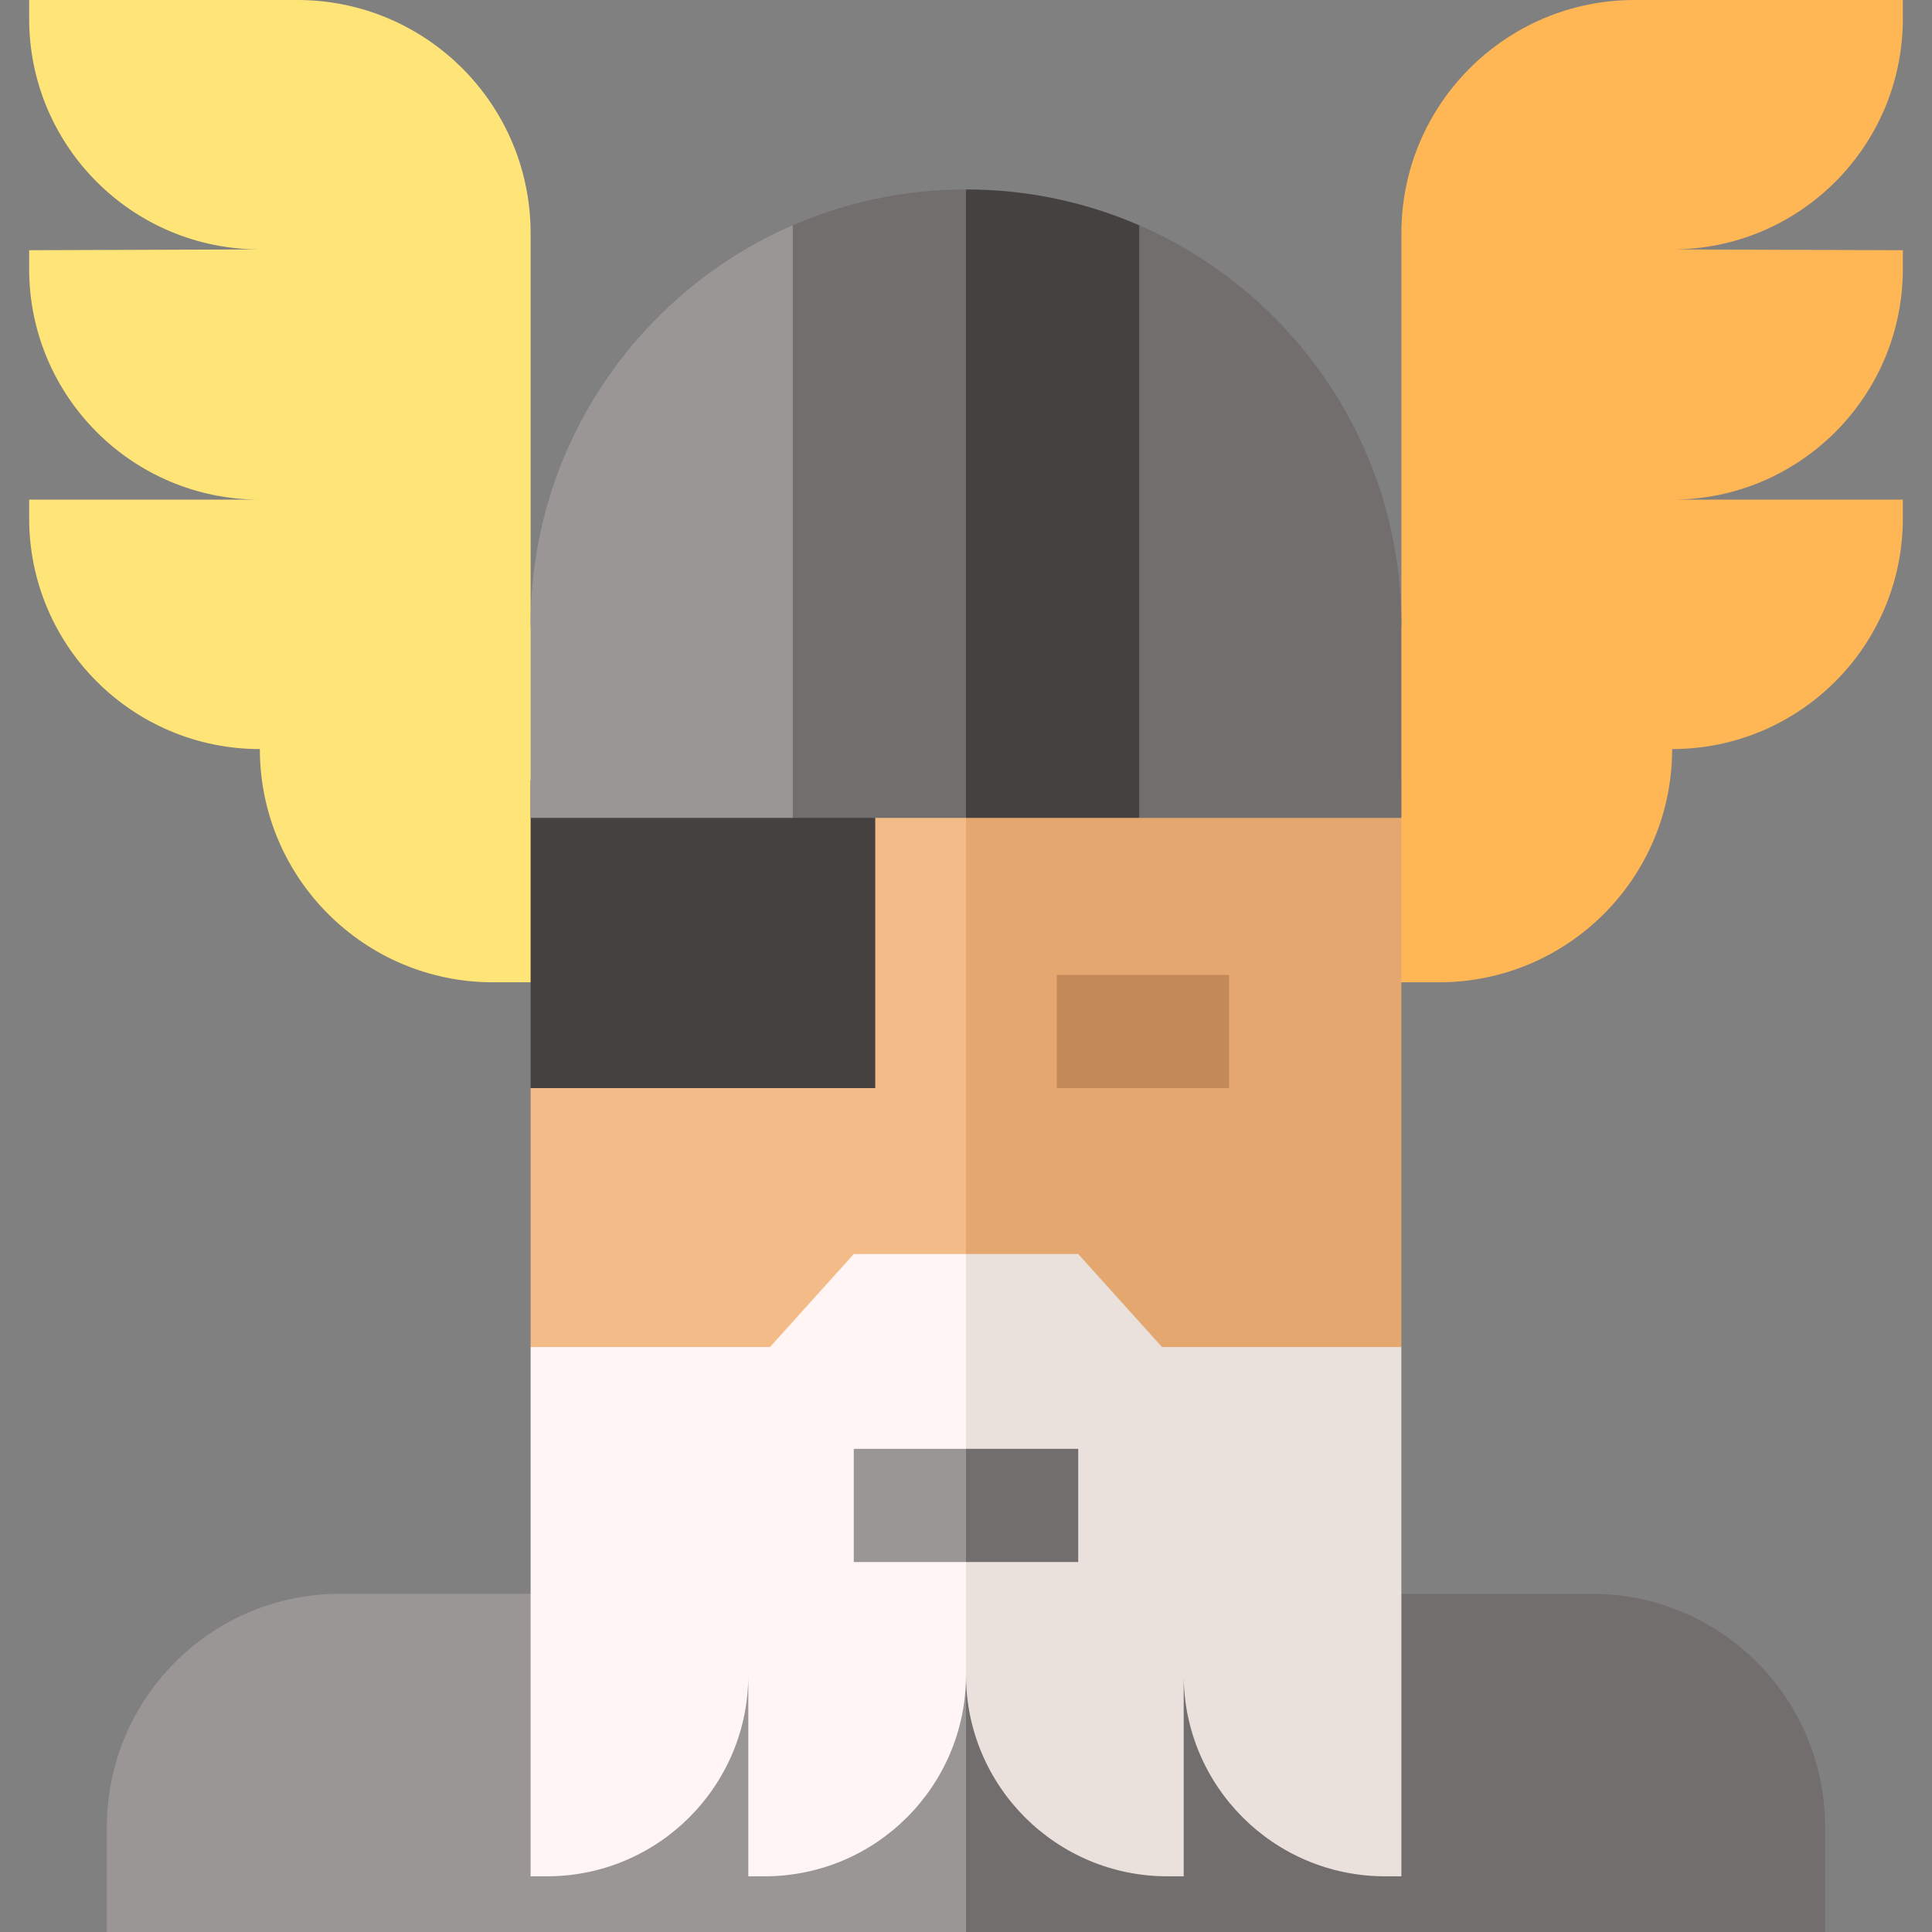<svg id="Capa_1" enable-background="new 0 0 512 512" height="512" viewBox="0 0 512 512" width="512" xmlns="http://www.w3.org/2000/svg"><rect x="0" y="0" width="512" height="512" fill="#808080" stroke="none"/><g><path d="m150.618 260.321h-19.941c-34.137 0-61.811-27.674-61.811-61.811-33.767 0-61.14-27.373-61.14-61.14v-4.96h61.14c-33.767 0-61.14-27.373-61.14-61.14v-4.96l61.14-.211c-33.766.001-61.14-27.373-61.14-61.139v-4.96h71.08c34.137 0 61.811 27.674 61.811 61.811v103.772z" fill="#ffe477"/><path d="m361.382 260.321h19.941c34.137 0 61.811-27.674 61.811-61.811 33.767 0 61.14-27.373 61.14-61.14v-4.96h-61.14c33.767 0 61.14-27.373 61.14-61.14v-4.96l-61.14-.211c33.767 0 61.14-27.373 61.14-61.14v-4.959h-71.08c-34.137 0-61.811 27.674-61.811 61.811v103.772z" fill="#ffb655"/><path d="m140.618 288.363v68.622l115.382 22.015 10-82.667-10-89.593h-24.052z" fill="#f2bb88"/><path d="m256 206.74v172.26l115.383-22.015v-150.245z" fill="#e3a76f"/><g><path d="m90.141 422.374c-34.137 0-61.811 27.674-61.811 61.811v27.815h227.67l10-35.667-10-53.959z" fill="#9b9696"/><path d="m483.67 484.185c0-34.137-27.674-61.811-61.811-61.811h-165.859v89.626h227.67z" fill="#736e6e"/></g><path d="m226.259 332.329-22.208 24.656h-63.433v140.255h4.329c29.471 0 53.362-23.891 53.362-53.362v53.362h4.329c29.47 0 53.36-23.889 53.362-53.357l10-58.678-10-52.875h-29.741z" fill="#fff5f5"/><path d="m307.949 356.985-22.208-24.656h-29.741v111.553c0-.002 0-.003 0-.005 0 29.471 23.891 53.362 53.362 53.362h4.329v-53.362c0 29.471 23.891 53.362 53.362 53.362h4.329v-140.254z" fill="#ebe1dc"/><g><path d="m280.052 258.363h45.665v30h-45.665z" fill="#c48958"/></g><path d="m226.259 383.953v30h29.741l10-15-10-15z" fill="#9b9696"/><path d="m231.948 196.74v91.623h-91.33v-81.623z" fill="#464141"/><g><path d="m140.618 165.583v51.157h69.477l24.239-81.693-24.242-75.352c-40.882 17.748-69.474 58.479-69.474 105.888z" fill="#9b9696"/><path d="m371.383 165.583c0-47.409-28.593-88.139-69.474-105.888l-23.993 70.466 23.989 86.58h69.477v-51.158z" fill="#736e6e"/><path d="m210.095 59.702v157.038h45.905l10-91.74-10-74.8c-16.315 0-31.836 3.394-45.905 9.502z" fill="#736e6e"/><path d="m301.905 59.702c-14.069-6.108-29.589-9.502-45.905-9.502v166.54h45.905z" fill="#464141"/></g><path d="m256 383.953h29.741v30h-29.741z" fill="#736e6e"/></g></svg>